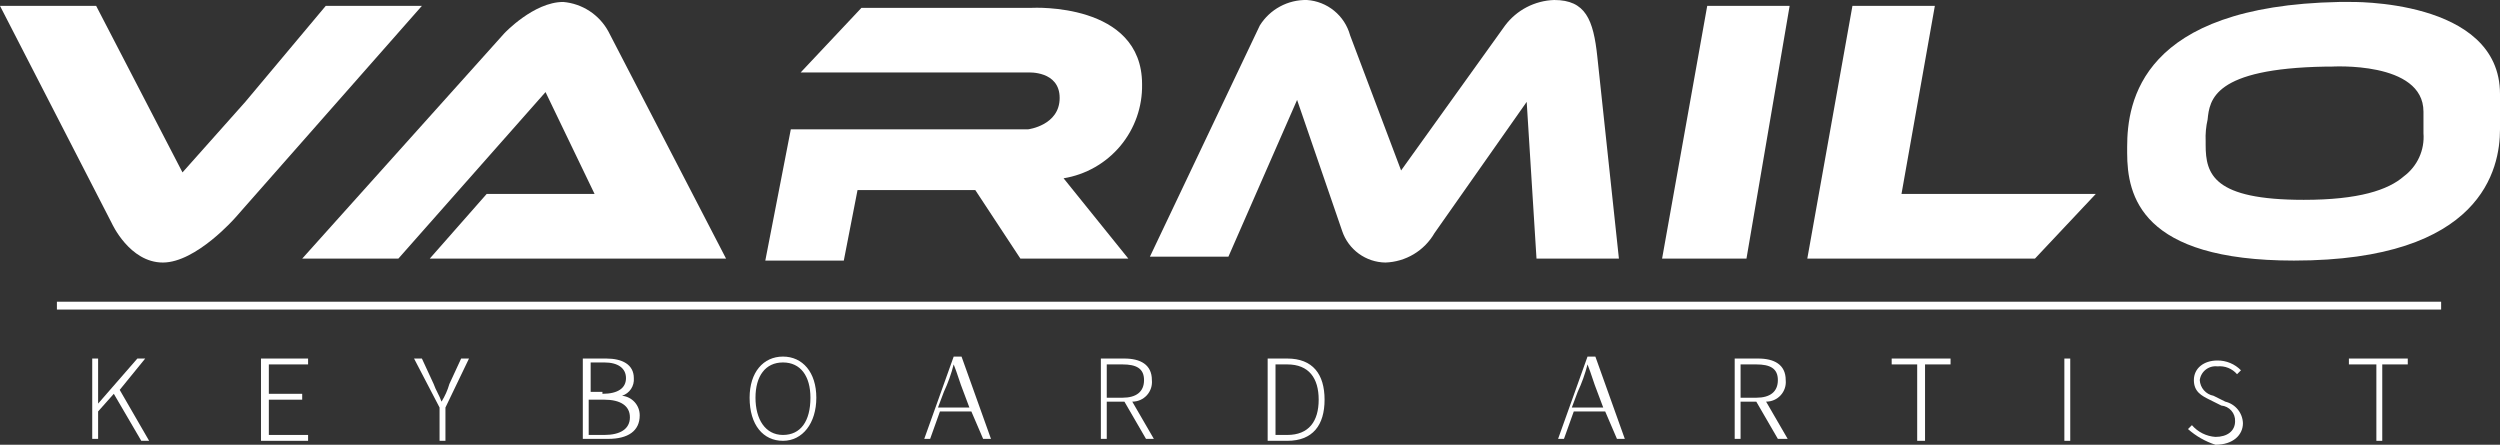 <svg width="371" height="66" viewBox="0 0 371 66" fill="none" xmlns="http://www.w3.org/2000/svg">
<rect x="0" y="0" width="371" height="66" fill="#333333" stroke="none"/>
<g clip-path="url(#clip0_3_27)">
<path d="M13.687 53.207H14.56V59.894L20.385 53.207H21.549L17.764 57.859L22.132 65.418H20.967L16.89 58.441L14.56 61.057V65.128H13.687V53.207Z" fill="white"/>
<path d="M39.022 53.207H45.72V54.079H39.895V58.441H44.846V59.313H39.895V64.546H45.72V65.418H38.731V53.207H39.022Z" fill="white"/>
<path d="M65.231 60.476L61.445 53.207H62.61L64.357 56.987C64.648 57.859 65.231 58.731 65.522 59.603C66.03 58.789 66.422 57.909 66.687 56.987L68.434 53.207H69.599L66.104 60.476V65.418H65.231V60.476Z" fill="white"/>
<path d="M86.489 53.207H89.984C92.313 53.207 94.06 54.079 94.06 56.114C94.108 56.684 93.961 57.252 93.644 57.727C93.326 58.202 92.858 58.556 92.313 58.731C93.034 58.804 93.702 59.142 94.187 59.679C94.671 60.217 94.938 60.916 94.934 61.639C94.934 63.965 93.187 65.128 90.275 65.128H86.489V53.207ZM89.401 58.441C91.731 58.441 92.896 57.568 92.896 56.114C92.896 54.661 91.731 53.788 89.692 53.788H87.654V58.15H89.401V58.441ZM89.692 64.546C92.022 64.546 93.478 63.674 93.478 61.929C93.478 60.185 92.022 59.313 89.692 59.313H87.363V64.546H89.692Z" fill="white"/>
<path d="M111.242 59.022C111.242 55.242 113.28 52.916 116.192 52.916C119.104 52.916 121.143 55.242 121.143 59.022C121.143 62.802 119.104 65.418 116.192 65.418C113.28 65.418 111.242 63.093 111.242 59.022ZM120.269 59.022C120.269 55.824 118.813 53.788 116.192 53.788C113.571 53.788 112.115 55.824 112.115 59.022C112.115 62.22 113.571 64.546 116.192 64.546C118.813 64.546 120.269 62.511 120.269 59.022Z" fill="white"/>
<path d="M144.148 61.057H139.489L138.033 65.128H137.159L141.528 52.916H142.692L147.061 65.128H145.896L144.148 61.057ZM143.857 60.476L142.984 58.15C142.401 56.696 142.11 55.533 141.528 54.079C141.172 55.479 140.685 56.842 140.072 58.15L139.198 60.476H143.857Z" fill="white"/>
<path d="M170.066 65.128L166.863 59.603H164.242V65.128H163.368V53.207H166.863C169.192 53.207 170.94 54.079 170.94 56.405C170.98 56.811 170.935 57.22 170.807 57.607C170.679 57.994 170.471 58.35 170.197 58.652C169.922 58.953 169.587 59.194 169.214 59.358C168.84 59.522 168.436 59.606 168.028 59.603L171.231 65.128H170.066ZM164.242 59.022H166.571C168.61 59.022 169.775 58.15 169.775 56.405C169.775 54.661 168.61 54.079 166.571 54.079H164.242V59.022Z" fill="white"/>
<path d="M188.121 53.207H191.033C194.819 53.207 196.566 55.533 196.566 59.313C196.566 63.093 194.819 65.418 191.033 65.418H188.121V53.207ZM191.033 64.546C194.236 64.546 195.692 62.511 195.692 59.313C195.692 56.114 194.236 54.079 191.033 54.079H189.286V64.546H191.033Z" fill="white"/>
<path d="M238.209 61.057H233.549L232.093 65.128H231.22L235.588 52.916H236.753L241.121 65.128H239.956L238.209 61.057ZM237.918 60.476L237.044 58.15C236.461 56.696 236.17 55.533 235.588 54.079C235.233 55.479 234.745 56.842 234.132 58.15L233.258 60.476H237.918Z" fill="white"/>
<path d="M263.835 65.128L260.632 59.603H258.302V65.128H257.428V53.207H260.923C263.253 53.207 265 54.079 265 56.405C265.041 56.811 264.996 57.22 264.868 57.607C264.74 57.994 264.532 58.35 264.257 58.652C263.983 58.953 263.648 59.194 263.274 59.358C262.9 59.522 262.496 59.606 262.088 59.603L265.291 65.128H263.835ZM258.302 59.022H260.632C262.67 59.022 263.835 58.15 263.835 56.405C263.835 54.661 262.67 54.079 260.632 54.079H258.302V59.022Z" fill="white"/>
<path d="M284.511 54.079H280.725V53.207H289.462V54.079H285.676V65.418H284.511V54.079Z" fill="white"/>
<path d="M306.352 53.207H307.225V65.418H306.352V53.207Z" fill="white"/>
<path d="M324.698 63.674L325.28 63.093C325.718 63.6 326.252 64.015 326.852 64.315C327.452 64.614 328.106 64.792 328.775 64.837C330.522 64.837 331.687 63.965 331.687 62.511C331.712 61.936 331.514 61.374 331.134 60.941C330.754 60.507 330.222 60.237 329.648 60.185L327.901 59.313C326.736 58.731 325.571 58.15 325.571 56.405C325.571 54.661 327.027 53.498 329.066 53.498C329.716 53.493 330.361 53.619 330.962 53.869C331.562 54.119 332.106 54.487 332.56 54.952L331.978 55.533C331.623 55.118 331.172 54.796 330.665 54.594C330.158 54.391 329.609 54.314 329.066 54.37C328.449 54.296 327.827 54.468 327.336 54.849C326.845 55.23 326.525 55.79 326.445 56.405C326.475 56.965 326.692 57.499 327.061 57.92C327.431 58.342 327.932 58.628 328.483 58.731L330.231 59.603C330.959 59.776 331.61 60.182 332.083 60.76C332.557 61.338 332.827 62.055 332.852 62.802C332.852 64.546 331.396 66 328.775 66C327.269 65.515 325.881 64.723 324.698 63.674Z" fill="white"/>
<path d="M352.363 54.079H348.577V53.207H357.313V54.079H353.527V65.418H352.654V54.079H352.363Z" fill="white"/>
<path d="M362.264 44.775H8.445V45.938H362.264V44.775Z" fill="white"/>
<path d="M14.269 0.872H0L16.599 33.145C16.599 33.145 19.22 38.96 24.17 38.96C29.121 38.96 34.945 32.273 34.945 32.273L62.61 0.872H48.341L36.401 15.119L27.082 25.586L14.269 0.872Z" fill="white"/>
<path d="M59.115 38.379H44.846L74.841 4.943C74.841 4.943 79.209 0.291 83.577 0.291C84.967 0.409 86.307 0.869 87.476 1.63C88.644 2.391 89.606 3.429 90.275 4.652L107.747 38.379H63.775L72.22 28.784H88.236L80.956 13.665L59.115 38.379Z" fill="white"/>
<path d="M167.445 38.379H151.429L144.731 28.203H127.258L125.22 38.67H113.572L117.357 19.189H152.594C152.594 19.189 157.253 18.608 157.253 14.537C157.253 10.467 152.594 10.758 152.594 10.758H118.813L127.841 1.163H153.176C153.176 1.163 169.484 0.291 169.484 12.502C169.548 15.838 168.406 19.086 166.267 21.649C164.127 24.213 161.134 25.92 157.835 26.458L167.445 38.379Z" fill="white"/>
<path d="M240.247 38.379H228.017L226.561 15.119L212.874 34.599C212.132 35.884 211.074 36.959 209.8 37.722C208.526 38.485 207.078 38.911 205.593 38.96C204.175 38.94 202.798 38.482 201.651 37.649C200.504 36.816 199.643 35.649 199.187 34.308L192.489 14.828L182.297 38.088H170.648L186.956 3.78C187.693 2.599 188.725 1.63 189.95 0.967C191.175 0.304 192.552 -0.029 193.945 -3.12645e-06C195.425 0.099 196.838 0.656 197.986 1.594C199.135 2.532 199.961 3.804 200.352 5.233L207.923 25.295L223.357 3.78C224.21 2.646 225.307 1.718 226.567 1.064C227.827 0.41 229.218 0.046 230.637 -3.12645e-06C235.297 -3.12645e-06 236.462 2.907 237.044 8.432C237.626 13.956 240.247 38.379 240.247 38.379Z" fill="white"/>
<path d="M253.934 0.872H265.582L259.176 38.379H246.654L253.352 0.872H253.934Z" fill="white"/>
<path d="M311.011 28.784L301.984 38.379H268.203L274.901 0.872H287.132L282.181 28.784H311.011Z" fill="white"/>
<path d="M348.577 0.291H347.121C317.709 0.872 315.67 15.119 315.67 21.806V22.678C315.67 29.075 317.709 38.67 340.423 38.67C368.379 38.67 371 25.004 371 19.189V13.956C371 -0.291 348.577 0.291 348.577 0.291ZM359.643 19.771C359.739 20.996 359.522 22.225 359.012 23.344C358.503 24.462 357.718 25.434 356.731 26.167C354.401 28.203 350.033 29.656 341.879 29.656C328.484 29.656 327.319 25.877 327.319 21.515V20.934C327.271 19.86 327.369 18.784 327.61 17.736C327.901 14.828 328.484 10.176 345.083 9.885H345.956C345.956 9.885 359.643 9.013 359.643 16.573V19.771Z" fill="white"/>
</g>
<defs>
<clipPath id="clip0_3_27">
<rect width="371" height="66" fill="white"/>
</clipPath>
</defs>
</svg>
